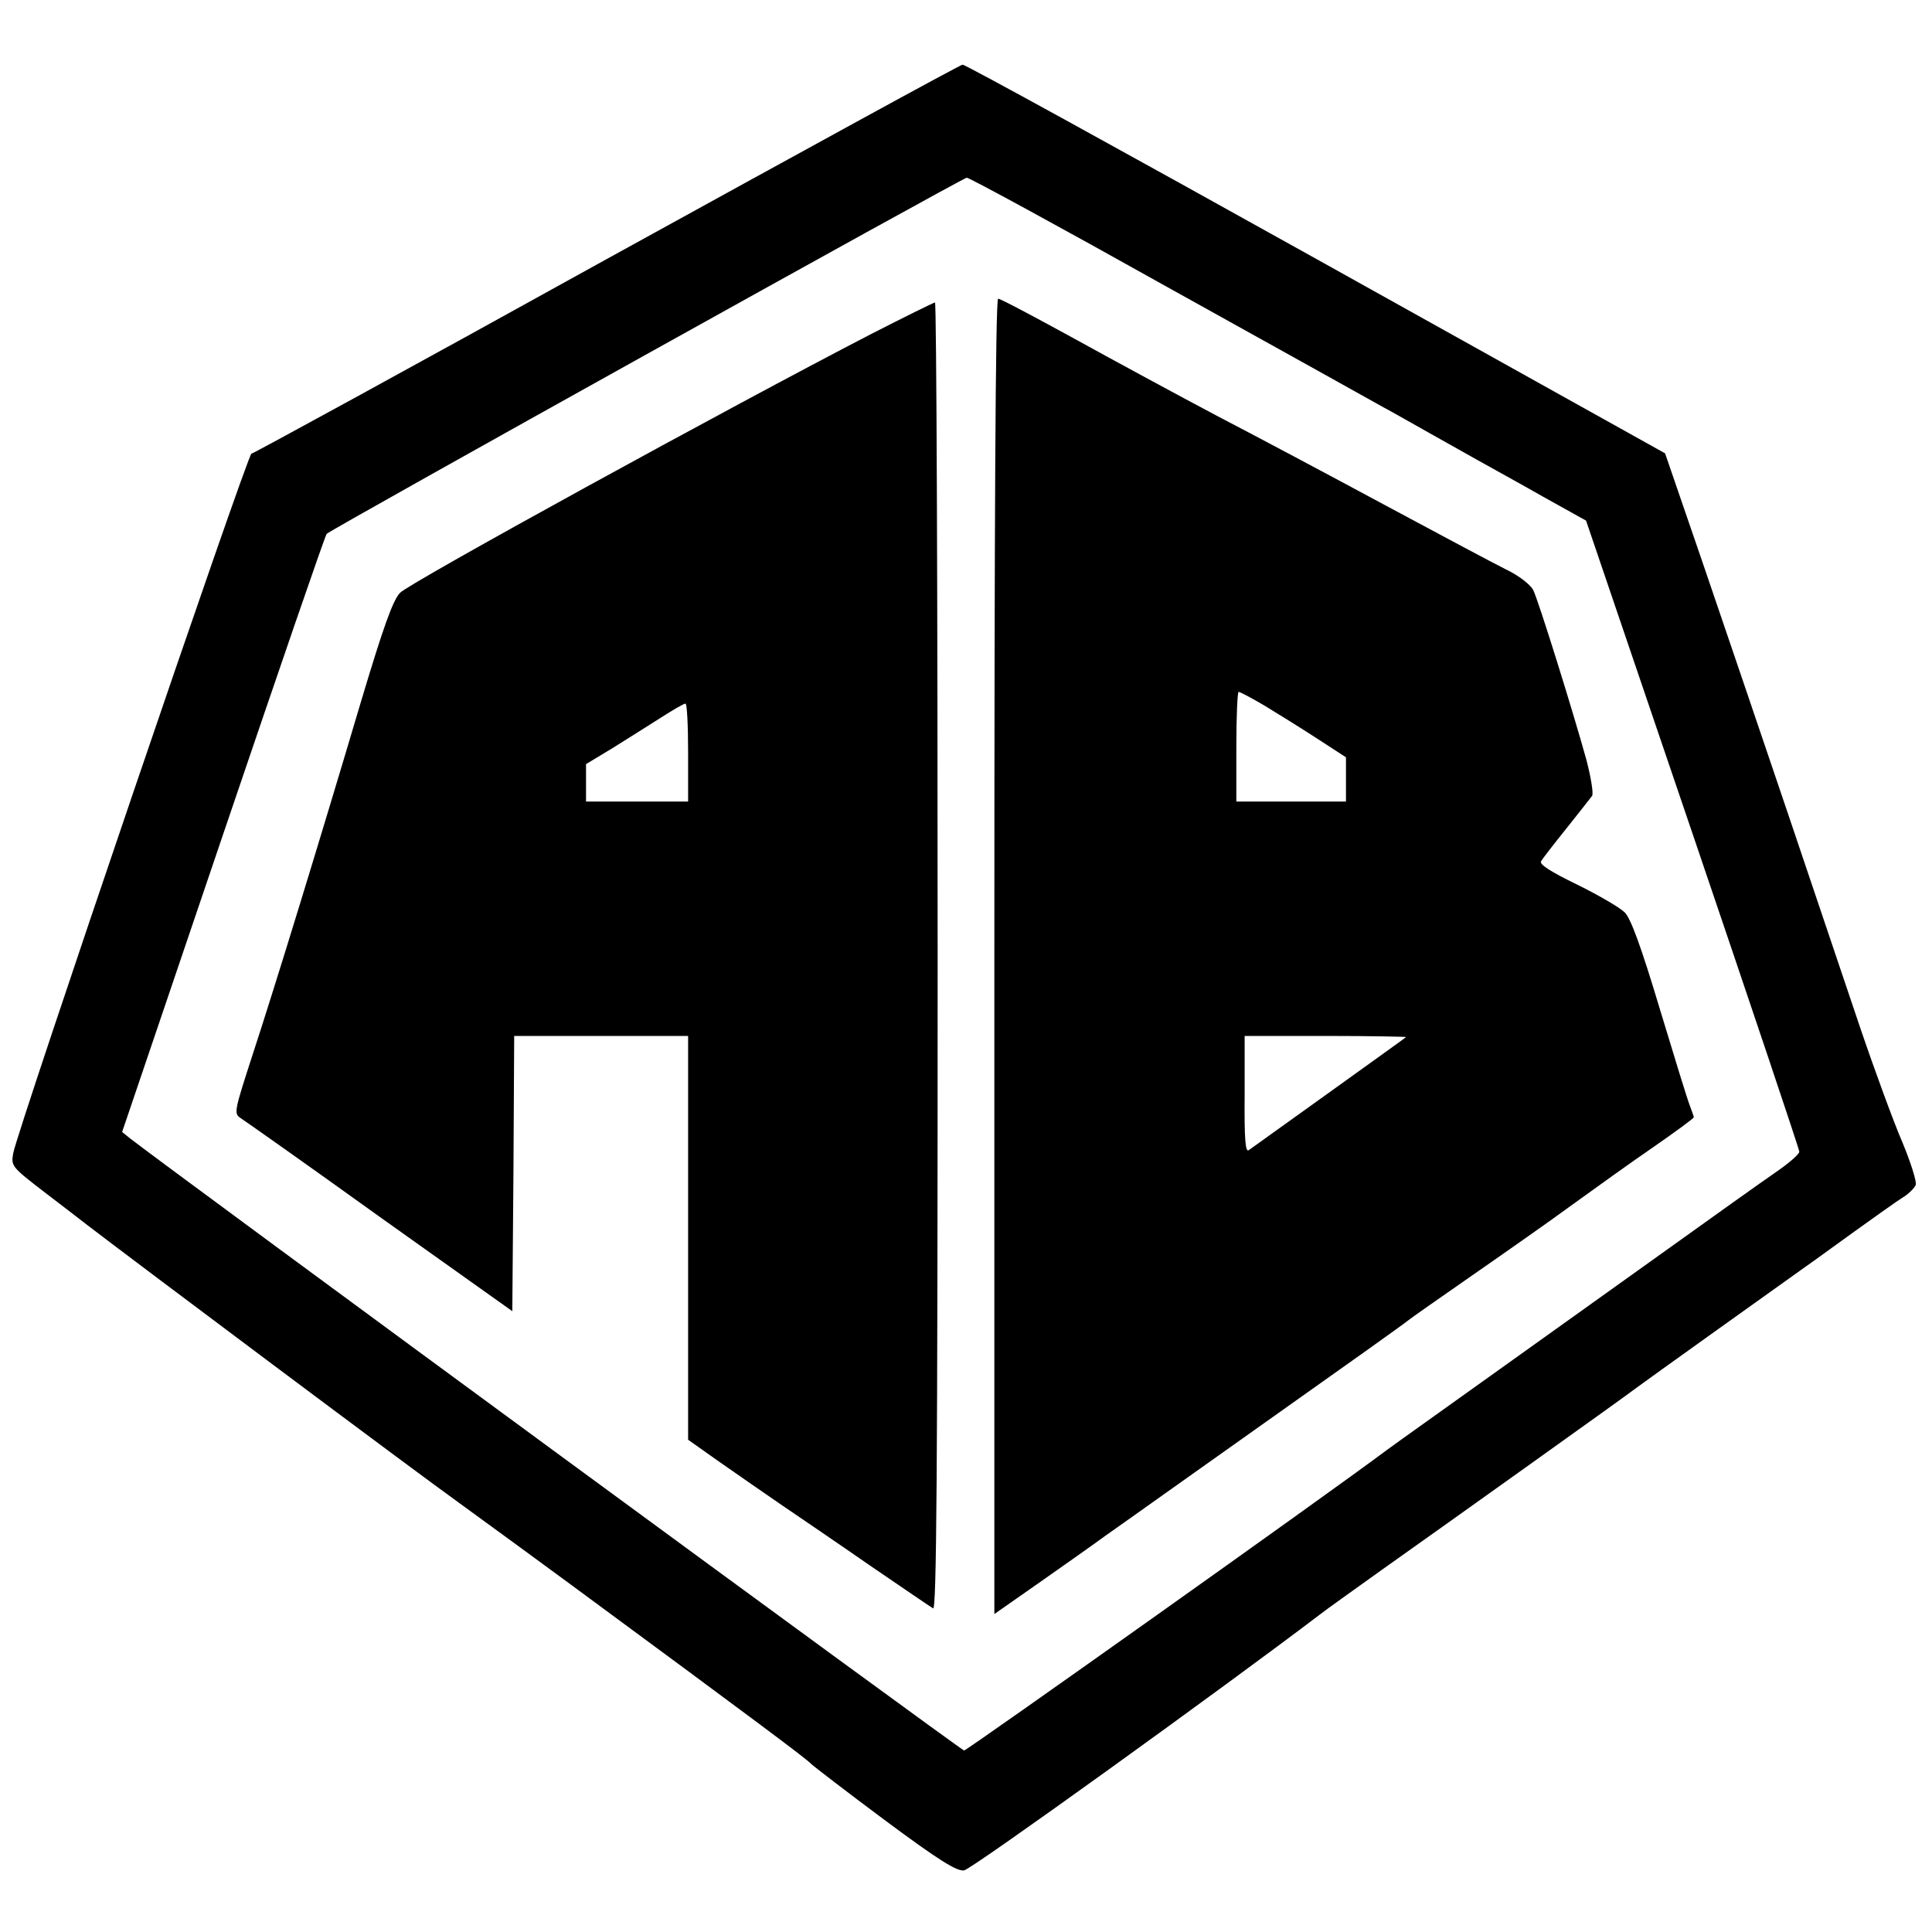 <?xml version="1.0" standalone="no"?>
<!DOCTYPE svg PUBLIC "-//W3C//DTD SVG 20010904//EN"
 "http://www.w3.org/TR/2001/REC-SVG-20010904/DTD/svg10.dtd">
<svg version="1.0" xmlns="http://www.w3.org/2000/svg"
 width="511pt" height="511pt" viewBox="0 0 511 511"
 preserveAspectRatio="xMidYMid meet">
<g transform="translate(0,511) scale(0.1,-0.1)"
fill="#000000" stroke="none">
<path d="M1605 4425 c-511 -283 -934 -514 -940 -515 -10 0 -618 -1786 -630
-1850 -6 -34 -5 -36 85 -105 50 -38 99 -76 108 -83 129 -99 862 -648 989 -739
92 -67 225 -164 294 -215 479 -353 625 -462 634 -473 6 -6 93 -73 195 -149
144 -107 191 -136 210 -133 19 2 693 488 940 676 19 15 94 68 165 119 168 119
657 468 670 479 10 8 410 294 451 323 12 8 68 49 125 90 57 41 116 83 132 93
15 9 30 24 34 33 3 8 -13 59 -35 112 -23 53 -74 192 -113 307 -39 116 -126
374 -194 575 -68 201 -168 495 -222 653 l-99 288 -924 515 c-508 283 -928 514
-934 513 -6 0 -429 -232 -941 -514z m1482 -74 c285 -158 541 -301 568 -316 28
-15 84 -47 125 -70 41 -23 100 -56 130 -73 30 -17 107 -59 170 -95 l115 -64
282 -829 c155 -456 282 -834 282 -840 1 -6 -28 -31 -63 -55 -35 -24 -171 -121
-302 -215 -424 -303 -618 -442 -652 -466 -18 -13 -52 -37 -75 -54 -159 -119
-1110 -794 -1117 -794 -7 0 -2097 1534 -2206 1619 l-21 17 267 787 c147 433
270 791 274 795 15 14 1681 941 1693 942 7 0 246 -130 530 -289z"/>
<path d="M2630 2580 l0 -1739 113 79 c61 43 144 101 182 129 39 27 232 165
430 305 198 140 365 259 370 264 6 5 80 57 165 116 85 59 205 143 265 187 61
44 158 114 218 155 59 41 107 76 107 79 0 2 -5 16 -11 32 -6 15 -42 132 -80
258 -48 160 -76 237 -92 252 -12 12 -68 45 -125 73 -72 35 -101 54 -96 62 4 7
35 47 68 88 33 41 63 80 67 85 4 6 -3 49 -15 95 -36 130 -127 422 -141 450 -8
14 -38 38 -72 54 -32 16 -175 92 -318 169 -143 77 -344 184 -446 237 -102 54
-272 146 -377 204 -106 58 -196 106 -202 106 -7 0 -10 -582 -10 -1740z m714
664 c33 -20 96 -59 139 -87 l77 -50 0 -58 0 -59 -145 0 -145 0 0 145 c0 80 3
145 6 145 4 0 34 -16 68 -36z m375 -877 c-2 -2 -94 -68 -204 -147 -110 -79
-205 -147 -212 -152 -9 -7 -12 28 -11 146 l0 156 216 0 c118 0 213 -2 211 -3z"/>
<path d="M2305 4227 c-377 -195 -1223 -659 -1247 -685 -19 -20 -44 -90 -103
-287 -108 -364 -227 -752 -287 -935 -48 -148 -50 -155 -32 -167 11 -7 177
-124 369 -262 l350 -249 3 364 2 364 230 0 230 0 0 -534 0 -534 82 -58 c46
-32 119 -83 163 -113 44 -30 150 -102 235 -161 85 -58 161 -110 168 -114 9 -6
12 342 12 1723 0 952 -3 1731 -7 1731 -5 -1 -80 -38 -168 -83z m-485 -1107 l0
-130 -135 0 -135 0 0 50 0 49 68 41 c37 23 94 59 127 80 33 21 63 39 68 39 4
1 7 -57 7 -129z"/>
</g>
</svg>
